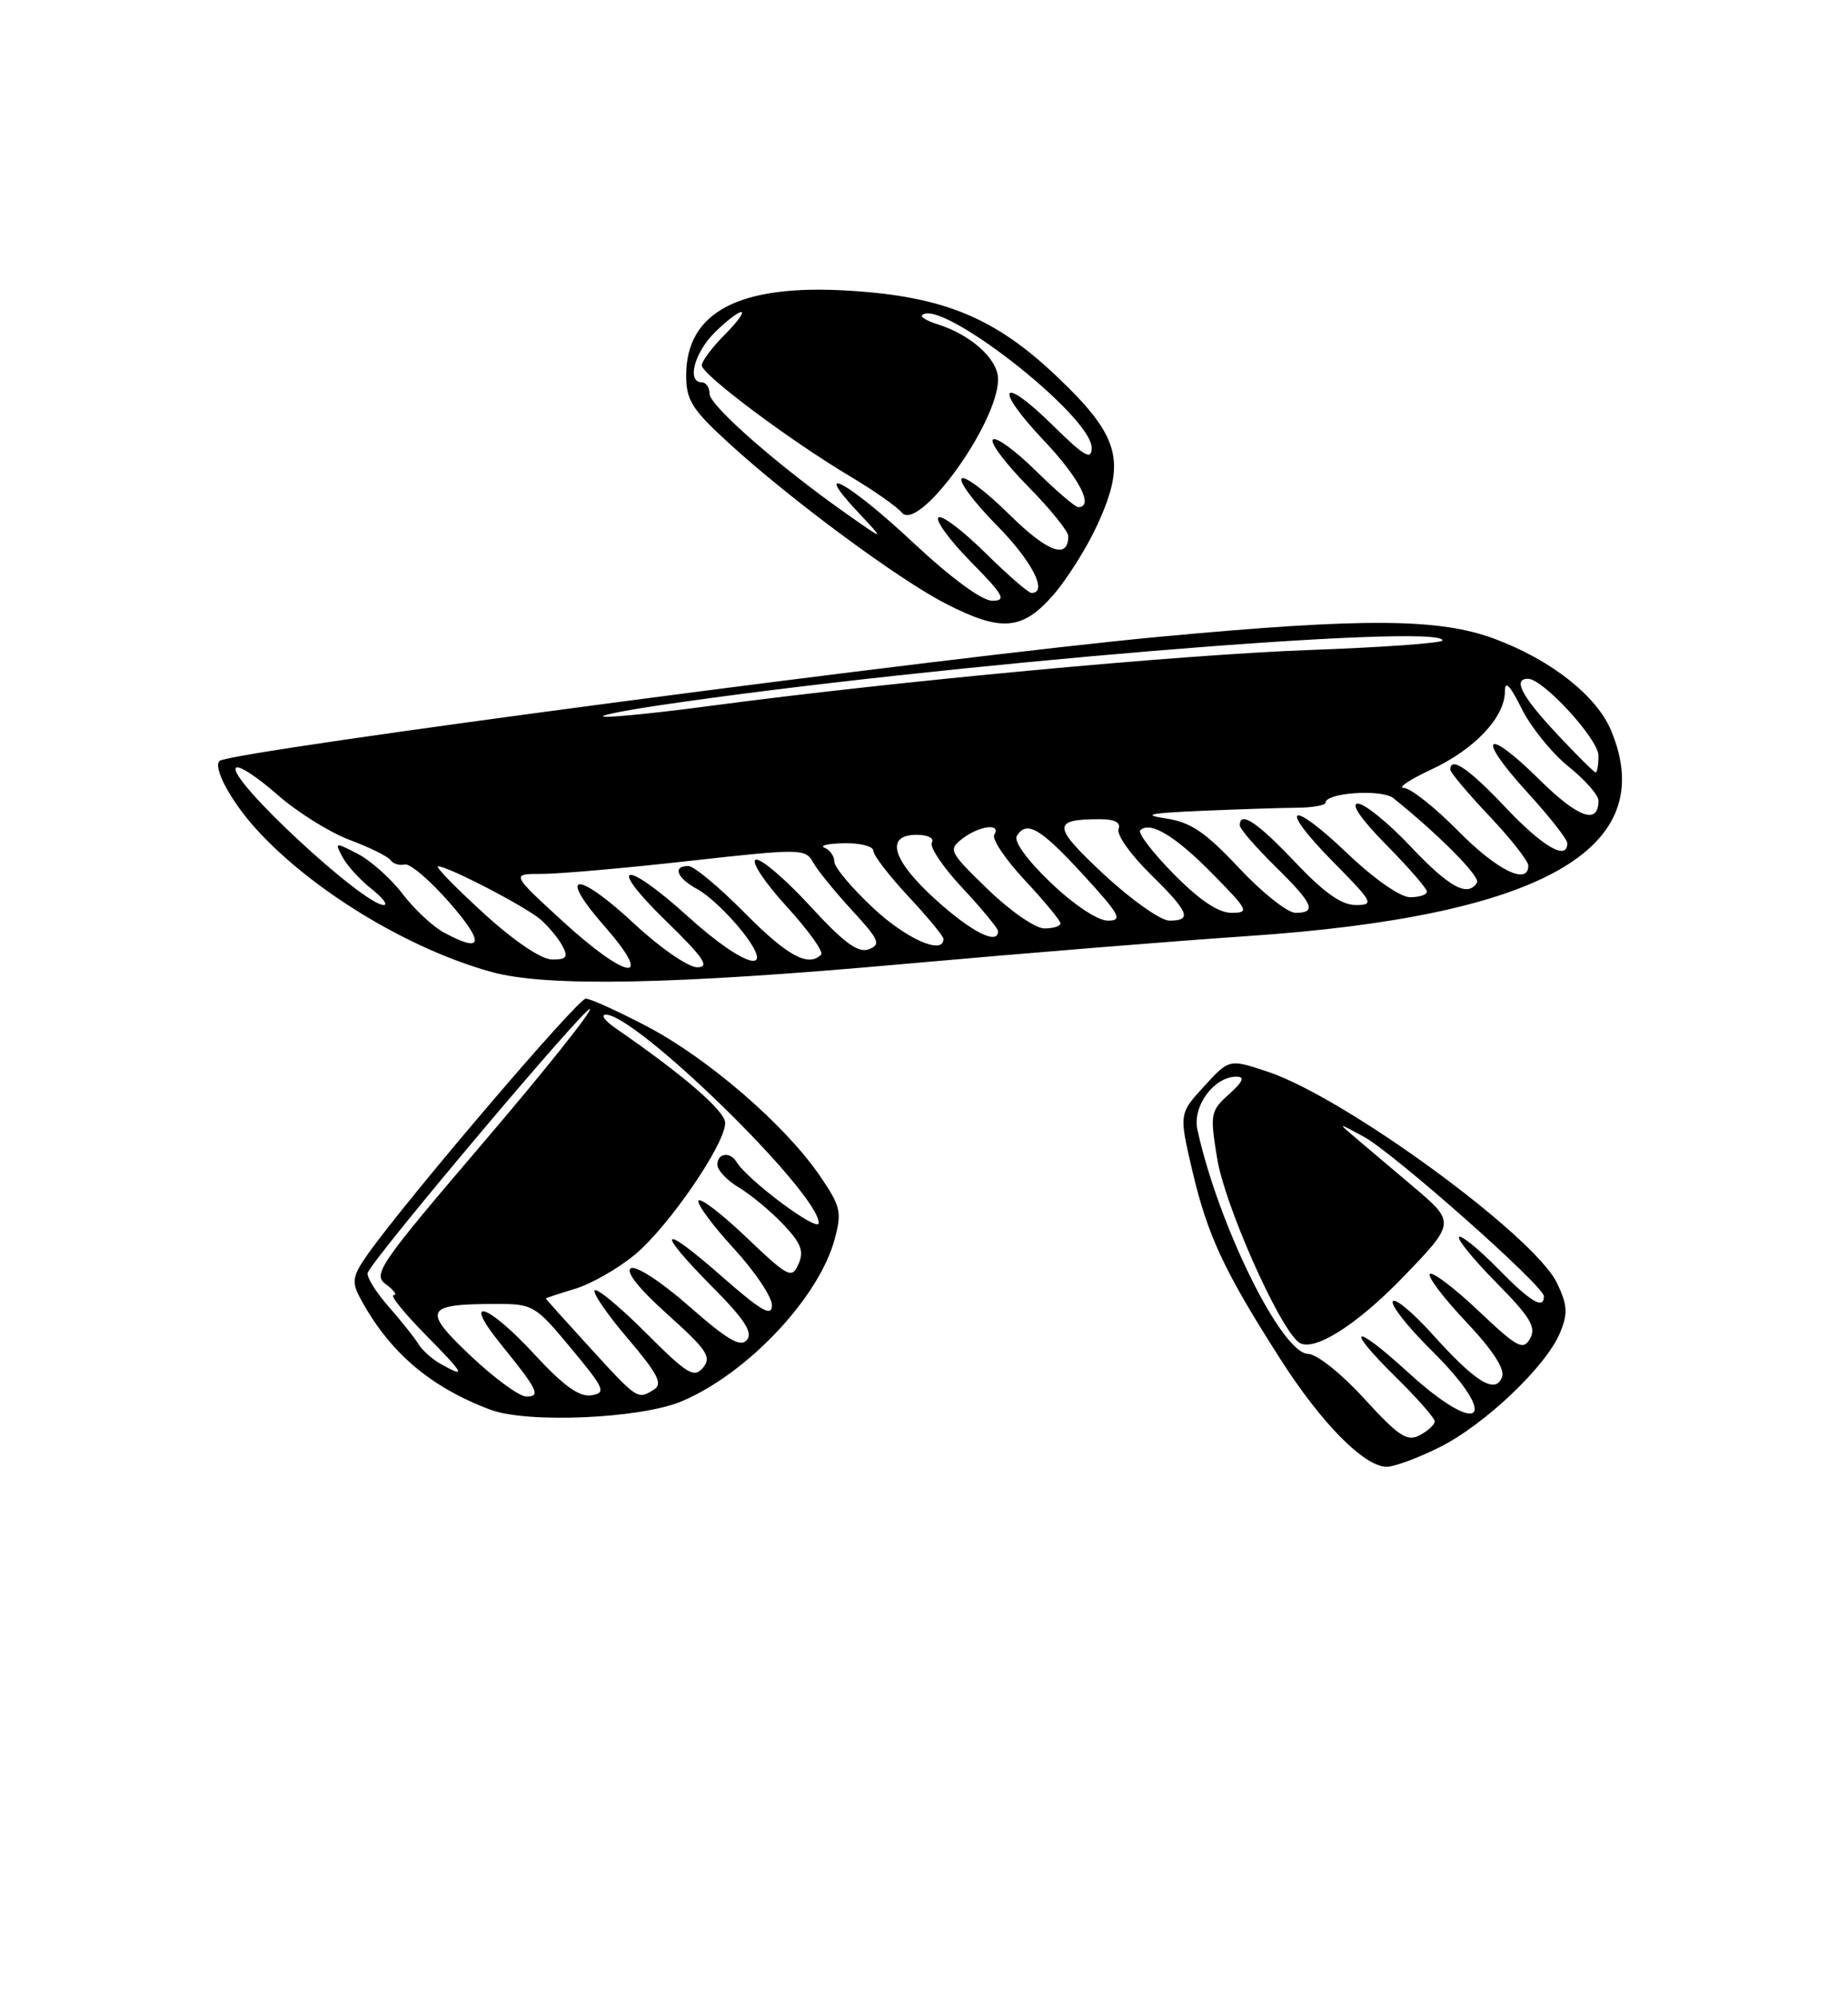<?xml version="1.0" encoding="UTF-8" standalone="no"?>
<!DOCTYPE svg PUBLIC "-//W3C//DTD SVG 1.1//EN" "http://www.w3.org/Graphics/SVG/1.1/DTD/svg11.dtd" >
<svg xmlns="http://www.w3.org/2000/svg" xmlns:xlink="http://www.w3.org/1999/xlink" version="1.1" viewBox="0 0 237 256">
 <g >
 <path fill="currentColor"
d=" M 184.61 185.50 C 190.40 182.62 198.29 175.13 200.07 170.82 C 201.09 168.36 201.03 167.28 199.69 164.47 C 196.79 158.40 172.51 140.66 162.57 137.36 C 157.64 135.72 157.64 135.72 154.42 139.24 C 151.20 142.75 151.20 142.75 152.93 150.13 C 154.87 158.38 157.03 162.99 164.21 174.21 C 169.48 182.45 174.97 188.00 177.84 188.00 C 178.81 188.00 181.86 186.88 184.61 185.50 Z  M 87.42 179.61 C 95.83 176.07 105.02 166.34 107.04 158.84 C 107.99 155.32 107.82 154.60 105.07 150.60 C 100.63 144.15 90.79 135.66 83.02 131.58 C 79.27 129.61 75.72 128.00 75.12 128.00 C 74.09 128.00 52.22 153.63 47.19 160.72 C 45.24 163.47 45.08 164.29 46.11 166.22 C 49.80 173.20 55.09 177.76 62.88 180.68 C 67.62 182.47 82.15 181.83 87.42 179.61 Z  M 116.10 123.54 C 131.17 122.19 150.93 120.59 160.00 119.98 C 197.70 117.44 212.97 108.82 206.62 93.64 C 204.76 89.18 198.94 84.60 191.73 81.90 C 184.62 79.24 175.06 79.17 149.00 81.59 C 121.87 84.10 29.49 96.29 28.16 97.53 C 27.28 98.35 29.55 102.60 32.80 106.20 C 39.90 114.06 52.31 121.61 63.00 124.57 C 70.04 126.53 86.37 126.21 116.10 123.54 Z  M 135.05 76.30 C 136.83 74.26 139.41 70.17 140.76 67.20 C 144.47 59.11 143.61 55.95 135.65 48.36 C 127.63 40.71 121.05 37.99 108.76 37.25 C 94.82 36.41 88.00 39.98 88.00 48.12 C 88.00 51.31 88.74 52.48 93.54 56.86 C 101.37 64.02 115.13 74.19 121.23 77.34 C 128.38 81.02 131.08 80.82 135.05 76.30 Z  M 174.96 179.27 C 172.03 176.06 168.88 173.55 167.76 173.53 C 164.36 173.48 156.22 156.98 153.56 144.77 C 152.91 141.77 155.70 138.00 158.56 138.00 C 159.68 138.00 159.43 138.62 157.62 140.25 C 155.23 142.40 155.16 142.78 156.10 148.50 C 157.06 154.42 163.88 169.83 166.50 172.00 C 168.25 173.46 173.82 170.01 179.93 163.70 C 186.66 156.73 186.67 156.68 181.26 152.11 C 178.64 149.89 175.38 147.13 174.00 145.97 C 171.50 143.85 171.50 143.85 174.87 145.68 C 178.70 147.74 198.00 164.82 198.00 166.14 C 198.00 167.91 196.29 166.87 192.02 162.52 C 189.60 160.06 187.40 158.27 187.12 158.55 C 186.84 158.82 189.00 161.47 191.92 164.42 C 196.24 168.79 197.04 170.11 196.23 171.56 C 195.34 173.14 194.61 172.75 189.61 168.01 C 186.51 165.08 183.71 162.96 183.38 163.29 C 183.05 163.62 185.13 166.37 188.01 169.41 C 191.44 173.04 193.03 175.48 192.63 176.51 C 191.78 178.74 189.25 177.18 183.69 171.00 C 181.19 168.22 178.91 166.33 178.62 166.80 C 178.33 167.27 180.55 170.08 183.55 173.05 C 192.59 181.98 189.95 184.46 180.55 175.87 C 173.50 169.43 172.33 169.93 179.02 176.52 C 181.76 179.22 184.00 181.76 184.00 182.18 C 184.00 182.59 183.14 183.39 182.09 183.95 C 180.47 184.82 179.39 184.11 174.96 179.27 Z  M 60.37 173.79 C 54.13 167.89 54.47 167.15 63.50 167.13 C 68.37 167.12 68.63 167.27 73.23 172.81 C 77.56 178.01 77.78 178.53 75.83 178.84 C 74.29 179.08 72.26 177.62 68.54 173.59 C 62.49 167.03 59.14 166.00 64.20 172.25 C 69.00 178.17 69.40 179.00 67.50 179.00 C 66.61 179.00 63.40 176.65 60.37 173.79 Z  M 75.69 172.77 C 72.56 169.35 70.00 166.50 70.00 166.43 C 70.00 166.37 71.69 165.81 73.75 165.19 C 75.81 164.57 79.25 162.61 81.40 160.83 C 85.73 157.25 93.00 146.66 93.00 143.93 C 93.00 142.40 87.67 137.80 78.96 131.80 C 77.61 130.87 77.02 130.08 77.65 130.05 C 81.46 129.88 105.00 152.86 105.00 156.76 C 105.00 158.05 95.92 151.31 94.44 148.91 C 93.61 147.56 92.00 147.81 92.00 149.28 C 92.00 149.99 93.24 151.30 94.75 152.20 C 96.26 153.10 98.81 155.21 100.41 156.89 C 102.73 159.33 103.14 160.37 102.41 162.01 C 101.54 163.95 101.12 163.73 95.75 158.62 C 92.60 155.61 89.82 153.48 89.58 153.88 C 89.33 154.28 91.35 157.02 94.06 159.97 C 96.78 162.92 99.00 166.22 99.00 167.29 C 99.00 168.84 97.67 168.07 92.50 163.54 C 84.61 156.61 83.96 157.49 91.42 165.01 C 95.48 169.10 96.58 170.80 95.79 171.75 C 94.98 172.73 93.30 171.75 88.39 167.44 C 84.80 164.28 81.54 162.16 80.90 162.56 C 80.20 162.99 81.98 165.23 85.63 168.49 C 90.66 173.00 91.29 173.94 90.17 175.29 C 89.02 176.68 88.15 176.15 82.85 170.85 C 79.54 167.54 76.58 165.08 76.27 165.39 C 75.97 165.70 77.88 168.48 80.52 171.57 C 84.31 176.02 85.02 177.37 83.91 178.08 C 81.77 179.43 81.78 179.43 75.69 172.77 Z  M 56.50 174.81 C 55.40 174.19 54.13 173.05 53.67 172.28 C 53.21 171.51 51.48 169.34 49.83 167.46 C 48.17 165.57 46.97 163.62 47.16 163.13 C 47.87 161.23 75.18 128.84 75.66 129.33 C 75.94 129.61 69.75 137.36 61.90 146.55 C 48.57 162.16 47.75 163.35 49.51 164.63 C 50.54 165.38 50.98 166.00 50.48 166.00 C 49.98 166.00 51.79 168.25 54.50 171.00 C 59.60 176.18 59.89 176.72 56.50 174.81 Z  M 72.02 117.95 C 65.54 112.00 65.54 112.00 69.52 112.01 C 71.71 112.01 80.19 111.27 88.37 110.35 C 102.74 108.75 103.29 108.76 104.28 110.54 C 104.85 111.56 107.10 114.32 109.27 116.68 C 112.76 120.46 113.01 121.06 111.43 121.67 C 110.05 122.19 108.24 120.86 103.85 116.08 C 100.67 112.63 97.55 109.98 96.92 110.19 C 96.28 110.41 98.05 113.09 100.85 116.15 C 103.65 119.21 105.66 122.01 105.31 122.36 C 103.66 124.00 100.97 122.53 95.50 117.00 C 92.23 113.70 88.99 111.00 88.28 111.00 C 86.20 111.00 86.81 112.56 89.44 113.97 C 90.79 114.69 93.29 117.02 94.99 119.14 C 99.87 125.21 95.64 124.18 88.26 117.50 C 80.05 110.07 77.63 110.47 85.35 117.98 C 90.24 122.74 91.08 123.97 89.43 123.98 C 88.29 123.99 84.71 121.53 81.43 118.48 C 73.92 111.49 71.34 111.67 77.55 118.75 C 84.08 126.20 80.42 125.67 72.02 117.95 Z  M 62.00 117.03 C 58.42 113.76 55.80 111.07 56.17 111.04 C 57.33 110.97 67.42 116.20 69.34 117.87 C 70.36 118.76 71.61 120.27 72.13 121.24 C 72.90 122.68 72.66 123.00 70.79 122.98 C 69.41 122.97 65.92 120.61 62.00 117.03 Z  M 56.91 119.51 C 55.48 118.74 53.10 116.50 51.61 114.55 C 50.12 112.60 47.54 110.30 45.88 109.44 C 42.96 107.93 42.90 107.94 43.93 109.86 C 44.51 110.95 46.18 112.78 47.63 113.92 C 49.08 115.07 49.80 116.00 49.22 116.00 C 46.58 116.00 29.00 99.67 30.27 98.40 C 30.62 98.04 32.99 99.59 35.54 101.83 C 38.08 104.07 42.27 106.69 44.83 107.65 C 47.40 108.61 49.77 109.78 50.09 110.25 C 50.42 110.72 51.23 110.97 51.91 110.80 C 52.58 110.64 55.18 112.86 57.70 115.75 C 62.21 120.94 61.94 122.24 56.91 119.51 Z  M 111.96 116.36 C 109.23 113.81 107.00 111.15 107.00 110.45 C 107.00 109.74 106.44 108.94 105.75 108.66 C 105.06 108.38 106.19 108.12 108.25 108.08 C 110.31 108.04 112.00 108.47 112.00 109.04 C 112.00 109.62 114.03 112.25 116.50 114.90 C 118.97 117.54 121.00 120.00 121.00 120.35 C 121.00 122.46 116.21 120.35 111.96 116.36 Z  M 120.11 115.41 C 114.42 110.29 113.42 107.00 117.56 107.00 C 118.99 107.00 119.85 107.44 119.51 107.99 C 119.17 108.53 120.95 111.17 123.45 113.84 C 125.95 116.52 128.00 119.00 128.00 119.35 C 128.00 121.17 124.67 119.51 120.11 115.41 Z  M 126.68 113.98 C 121.70 109.16 121.58 108.91 123.44 107.48 C 125.62 105.82 128.44 105.47 127.51 106.99 C 127.17 107.53 128.95 110.17 131.45 112.84 C 133.95 115.52 136.00 118.00 136.00 118.35 C 136.00 118.71 135.07 119.00 133.93 119.00 C 132.78 119.00 129.52 116.74 126.68 113.98 Z  M 134.77 113.15 C 131.77 110.29 129.98 107.84 130.40 107.15 C 131.67 105.11 133.39 106.11 138.91 112.11 C 143.63 117.26 144.04 118.00 142.08 118.00 C 140.78 118.00 137.74 115.99 134.77 113.15 Z  M 141.57 112.07 C 134.95 105.90 134.88 105.00 141.05 105.00 C 142.98 105.00 143.77 105.42 143.45 106.27 C 143.18 106.97 144.99 109.54 147.48 111.98 C 152.50 116.91 152.95 118.00 149.97 118.00 C 148.86 118.00 145.08 115.33 141.57 112.07 Z  M 150.52 112.02 C 147.83 109.29 145.90 106.77 146.23 106.43 C 147.48 105.19 150.70 107.12 155.50 112.00 C 160.12 116.69 160.27 117.00 157.92 117.00 C 156.25 117.00 153.81 115.36 150.52 112.02 Z  M 158.90 111.25 C 154.57 106.64 152.71 105.38 149.50 104.90 C 146.39 104.43 147.39 104.22 154.00 103.93 C 158.68 103.73 164.19 103.55 166.25 103.53 C 168.31 103.52 170.00 103.22 170.00 102.88 C 170.00 101.60 177.21 101.11 178.69 102.30 C 184.45 106.91 189.88 112.38 189.42 113.12 C 188.24 115.04 185.88 113.76 180.91 108.50 C 178.05 105.47 175.00 103.00 174.14 103.00 C 173.17 103.00 174.57 105.03 177.78 108.28 C 180.65 111.19 183.00 113.89 183.00 114.28 C 183.00 114.68 182.03 115.00 180.84 115.00 C 179.58 115.00 176.22 112.65 172.79 109.38 C 165.31 102.24 163.81 103.22 171.02 110.52 C 176.11 115.67 176.28 116.00 173.86 116.00 C 172.04 116.00 169.77 114.39 166.09 110.50 C 161.24 105.38 159.00 103.89 159.00 105.79 C 159.00 106.23 161.03 108.57 163.50 111.00 C 168.43 115.84 168.94 117.00 166.15 117.00 C 165.12 117.00 161.86 114.41 158.90 111.25 Z  M 187.00 106.50 C 184.01 103.47 180.88 101.00 180.03 100.99 C 179.19 100.98 180.79 99.92 183.58 98.62 C 189.13 96.03 193.00 91.92 193.00 88.62 C 193.00 87.15 193.65 87.82 195.14 90.81 C 196.31 93.18 199.01 96.52 201.13 98.23 C 203.26 99.94 205.00 101.91 205.00 102.61 C 205.00 105.76 202.40 104.84 197.43 99.93 C 190.43 93.02 189.22 94.27 195.87 101.55 C 198.69 104.63 201.00 107.57 201.00 108.08 C 201.00 110.37 197.87 108.55 193.09 103.50 C 188.37 98.51 186.00 96.89 186.00 98.65 C 186.00 99.01 188.25 101.69 191.00 104.59 C 193.75 107.50 196.00 110.36 196.00 110.94 C 196.00 113.53 191.99 111.56 187.00 106.50 Z  M 199.64 94.04 C 195.15 89.24 193.97 87.00 195.96 87.00 C 197.89 87.00 205.00 94.74 205.00 96.85 C 205.00 98.03 204.84 99.00 204.64 99.00 C 204.44 99.00 202.19 96.77 199.64 94.04 Z  M 84.50 90.41 C 119.71 85.19 185.00 79.78 185.00 82.09 C 185.00 82.42 177.24 82.98 167.75 83.32 C 151.10 83.94 114.74 87.33 91.06 90.48 C 84.77 91.32 78.70 91.94 77.56 91.87 C 76.43 91.80 79.55 91.15 84.50 90.41 Z  M 117.06 69.50 C 108.84 61.81 103.87 59.09 110.05 65.66 C 113.50 69.33 113.50 69.33 108.67 65.93 C 99.95 59.82 91.00 51.99 91.00 50.48 C 91.00 49.67 90.55 49.00 90.00 49.00 C 88.06 49.00 89.03 45.24 91.64 42.64 C 93.09 41.19 94.63 40.00 95.06 40.00 C 95.49 40.00 94.53 41.32 92.92 42.92 C 91.32 44.53 90.00 46.29 90.00 46.83 C 90.00 48.00 101.29 56.45 109.00 61.04 C 112.03 62.84 115.01 64.93 115.64 65.69 C 117.80 68.32 128.00 54.23 128.00 48.61 C 128.00 46.03 124.52 42.89 120.17 41.54 C 118.90 41.14 118.03 40.63 118.26 40.40 C 120.56 38.11 140.00 53.30 140.00 57.39 C 140.00 59.05 139.09 58.52 135.02 54.52 C 128.33 47.93 127.34 49.55 133.84 56.43 C 138.42 61.26 140.35 65.00 138.28 65.00 C 137.89 65.00 135.43 62.89 132.81 60.31 C 130.19 57.73 127.72 55.94 127.33 56.34 C 126.94 56.73 128.95 59.41 131.81 62.31 C 134.66 65.20 137.00 68.08 137.00 68.72 C 137.00 71.76 134.34 70.78 129.43 65.93 C 126.47 63.01 123.73 60.94 123.33 61.33 C 122.94 61.73 124.95 64.41 127.81 67.31 C 132.36 71.91 134.46 76.00 132.28 76.00 C 131.89 76.00 129.20 73.66 126.31 70.81 C 123.41 67.95 120.73 65.94 120.34 66.33 C 119.94 66.72 121.83 69.29 124.52 72.02 C 128.73 76.29 129.12 77.00 127.25 77.00 C 125.93 77.00 121.95 74.07 117.06 69.50 Z "/>
</g>
</svg>